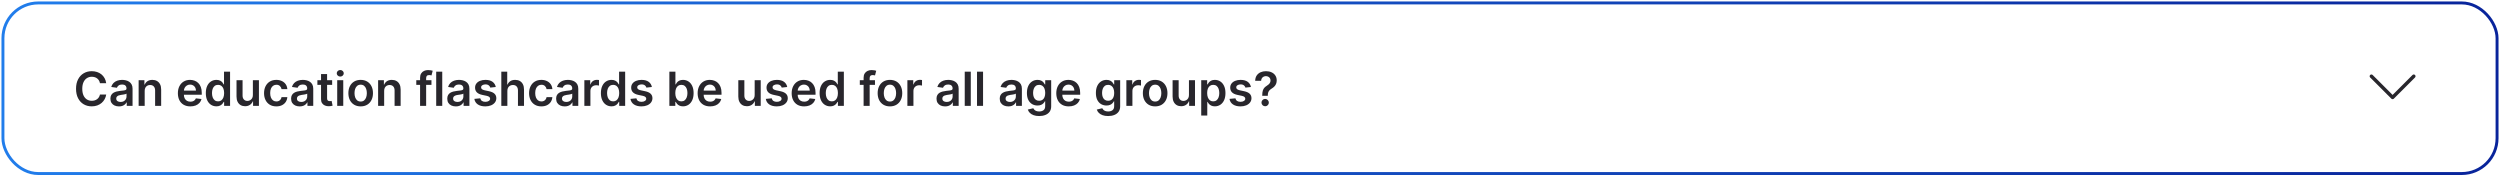<svg width="850" height="60" viewBox="0 0 850 60" fill="none" xmlns="http://www.w3.org/2000/svg">
<rect x="1" y="1" width="848" height="58" rx="12" stroke="url(#paint0_linear_1_206)"/>
<path d="M36.108 28.29H33.983C33.922 27.941 33.811 27.633 33.648 27.364C33.485 27.091 33.282 26.86 33.04 26.671C32.797 26.481 32.521 26.339 32.21 26.244C31.903 26.146 31.572 26.097 31.216 26.097C30.583 26.097 30.023 26.256 29.534 26.574C29.046 26.888 28.663 27.35 28.386 27.96C28.11 28.566 27.972 29.307 27.972 30.182C27.972 31.072 28.11 31.822 28.386 32.432C28.667 33.038 29.049 33.496 29.534 33.807C30.023 34.114 30.581 34.267 31.21 34.267C31.559 34.267 31.884 34.222 32.188 34.131C32.494 34.036 32.769 33.898 33.011 33.716C33.258 33.534 33.464 33.311 33.631 33.045C33.801 32.78 33.919 32.477 33.983 32.136L36.108 32.148C36.028 32.701 35.856 33.22 35.591 33.705C35.33 34.189 34.987 34.617 34.562 34.989C34.138 35.356 33.642 35.644 33.074 35.852C32.506 36.057 31.875 36.159 31.182 36.159C30.159 36.159 29.246 35.922 28.443 35.449C27.64 34.975 27.008 34.292 26.546 33.398C26.083 32.504 25.852 31.432 25.852 30.182C25.852 28.928 26.085 27.856 26.551 26.966C27.017 26.072 27.651 25.388 28.454 24.915C29.258 24.441 30.167 24.204 31.182 24.204C31.829 24.204 32.432 24.296 32.989 24.477C33.545 24.659 34.042 24.926 34.477 25.278C34.913 25.627 35.271 26.055 35.551 26.562C35.835 27.066 36.021 27.642 36.108 28.29ZM40.459 36.176C39.906 36.176 39.408 36.078 38.965 35.881C38.525 35.68 38.177 35.385 37.919 34.994C37.665 34.604 37.538 34.123 37.538 33.551C37.538 33.059 37.629 32.651 37.811 32.33C37.993 32.008 38.241 31.75 38.555 31.557C38.87 31.364 39.224 31.218 39.618 31.119C40.016 31.017 40.427 30.943 40.851 30.898C41.362 30.845 41.777 30.797 42.095 30.756C42.413 30.71 42.644 30.642 42.788 30.551C42.936 30.456 43.01 30.311 43.01 30.114V30.079C43.01 29.651 42.883 29.32 42.629 29.085C42.376 28.85 42.01 28.733 41.533 28.733C41.029 28.733 40.629 28.843 40.334 29.062C40.042 29.282 39.845 29.542 39.743 29.841L37.822 29.568C37.974 29.038 38.224 28.595 38.572 28.239C38.921 27.879 39.347 27.61 39.851 27.432C40.355 27.25 40.911 27.159 41.521 27.159C41.942 27.159 42.36 27.208 42.777 27.307C43.194 27.405 43.574 27.568 43.919 27.796C44.264 28.019 44.54 28.324 44.749 28.71C44.961 29.097 45.067 29.579 45.067 30.159V36H43.09V34.801H43.021C42.896 35.044 42.72 35.271 42.493 35.483C42.269 35.691 41.987 35.86 41.646 35.989C41.309 36.114 40.913 36.176 40.459 36.176ZM40.993 34.665C41.406 34.665 41.764 34.583 42.067 34.42C42.37 34.254 42.603 34.034 42.766 33.761C42.932 33.489 43.016 33.191 43.016 32.869V31.841C42.951 31.894 42.841 31.943 42.686 31.989C42.535 32.034 42.364 32.074 42.175 32.108C41.985 32.142 41.798 32.172 41.612 32.199C41.427 32.225 41.266 32.248 41.129 32.267C40.822 32.309 40.548 32.377 40.305 32.472C40.063 32.566 39.872 32.699 39.731 32.869C39.591 33.036 39.521 33.252 39.521 33.517C39.521 33.896 39.66 34.182 39.936 34.375C40.213 34.568 40.565 34.665 40.993 34.665ZM49.192 30.886V36H47.135V27.273H49.101V28.756H49.203C49.404 28.267 49.724 27.879 50.163 27.591C50.606 27.303 51.154 27.159 51.805 27.159C52.408 27.159 52.932 27.288 53.379 27.546C53.83 27.803 54.178 28.176 54.425 28.665C54.675 29.153 54.798 29.746 54.794 30.443V36H52.737V30.761C52.737 30.178 52.586 29.722 52.283 29.392C51.983 29.062 51.569 28.898 51.038 28.898C50.678 28.898 50.358 28.977 50.078 29.136C49.802 29.292 49.584 29.517 49.425 29.812C49.269 30.108 49.192 30.466 49.192 30.886ZM64.717 36.17C63.842 36.17 63.087 35.989 62.45 35.625C61.818 35.258 61.331 34.739 60.99 34.068C60.649 33.394 60.479 32.6 60.479 31.688C60.479 30.79 60.649 30.002 60.99 29.324C61.335 28.642 61.816 28.112 62.433 27.733C63.051 27.35 63.776 27.159 64.609 27.159C65.147 27.159 65.655 27.246 66.132 27.421C66.613 27.591 67.037 27.856 67.405 28.216C67.776 28.576 68.068 29.034 68.28 29.591C68.492 30.144 68.598 30.803 68.598 31.568V32.199H61.445V30.812H66.626C66.623 30.419 66.537 30.068 66.371 29.761C66.204 29.451 65.971 29.206 65.672 29.028C65.376 28.85 65.032 28.761 64.638 28.761C64.217 28.761 63.848 28.864 63.53 29.068C63.212 29.269 62.964 29.534 62.785 29.864C62.611 30.189 62.522 30.547 62.519 30.938V32.148C62.519 32.655 62.611 33.091 62.797 33.455C62.983 33.814 63.242 34.091 63.575 34.284C63.909 34.474 64.299 34.568 64.746 34.568C65.045 34.568 65.316 34.526 65.558 34.443C65.801 34.356 66.011 34.229 66.189 34.062C66.367 33.896 66.501 33.689 66.592 33.443L68.513 33.659C68.392 34.167 68.16 34.61 67.82 34.989C67.483 35.364 67.051 35.655 66.524 35.864C65.998 36.068 65.395 36.17 64.717 36.17ZM73.577 36.153C72.891 36.153 72.278 35.977 71.736 35.625C71.194 35.273 70.766 34.761 70.452 34.091C70.137 33.42 69.98 32.606 69.98 31.648C69.98 30.678 70.139 29.86 70.457 29.193C70.779 28.523 71.213 28.017 71.758 27.676C72.304 27.331 72.912 27.159 73.582 27.159C74.094 27.159 74.514 27.246 74.844 27.421C75.173 27.591 75.435 27.797 75.628 28.04C75.821 28.278 75.971 28.504 76.077 28.716H76.162V24.364H78.224V36H76.202V34.625H76.077C75.971 34.837 75.817 35.062 75.617 35.301C75.416 35.536 75.151 35.737 74.821 35.903C74.492 36.07 74.077 36.153 73.577 36.153ZM74.151 34.466C74.586 34.466 74.957 34.349 75.264 34.114C75.571 33.875 75.804 33.544 75.963 33.119C76.122 32.695 76.202 32.201 76.202 31.636C76.202 31.072 76.122 30.581 75.963 30.165C75.808 29.748 75.577 29.424 75.27 29.193C74.967 28.962 74.594 28.847 74.151 28.847C73.692 28.847 73.31 28.966 73.003 29.204C72.696 29.443 72.465 29.773 72.31 30.193C72.154 30.614 72.077 31.095 72.077 31.636C72.077 32.182 72.154 32.669 72.31 33.097C72.469 33.521 72.702 33.856 73.008 34.102C73.319 34.345 73.7 34.466 74.151 34.466ZM85.979 32.33V27.273H88.035V36H86.041V34.449H85.95C85.753 34.938 85.43 35.337 84.979 35.648C84.532 35.958 83.981 36.114 83.325 36.114C82.753 36.114 82.248 35.987 81.808 35.733C81.373 35.475 81.032 35.102 80.785 34.614C80.539 34.121 80.416 33.526 80.416 32.83V27.273H82.473V32.511C82.473 33.064 82.624 33.504 82.928 33.83C83.231 34.155 83.628 34.318 84.121 34.318C84.424 34.318 84.717 34.244 85.001 34.097C85.285 33.949 85.519 33.729 85.7 33.438C85.886 33.142 85.979 32.773 85.979 32.33ZM93.957 36.17C93.086 36.17 92.338 35.979 91.713 35.597C91.092 35.214 90.613 34.686 90.276 34.011C89.942 33.333 89.776 32.553 89.776 31.671C89.776 30.784 89.946 30.002 90.287 29.324C90.628 28.642 91.109 28.112 91.73 27.733C92.355 27.35 93.094 27.159 93.946 27.159C94.654 27.159 95.281 27.29 95.827 27.551C96.376 27.809 96.813 28.174 97.139 28.648C97.465 29.117 97.651 29.667 97.696 30.296H95.73C95.651 29.875 95.461 29.525 95.162 29.244C94.867 28.96 94.471 28.818 93.974 28.818C93.554 28.818 93.185 28.932 92.867 29.159C92.548 29.383 92.3 29.704 92.122 30.125C91.948 30.546 91.861 31.049 91.861 31.636C91.861 32.231 91.948 32.742 92.122 33.17C92.296 33.595 92.541 33.922 92.855 34.153C93.173 34.381 93.546 34.494 93.974 34.494C94.278 34.494 94.548 34.438 94.787 34.324C95.029 34.206 95.232 34.038 95.395 33.818C95.558 33.599 95.669 33.331 95.73 33.017H97.696C97.647 33.635 97.465 34.182 97.151 34.659C96.836 35.133 96.408 35.504 95.867 35.773C95.325 36.038 94.688 36.17 93.957 36.17ZM101.896 36.176C101.343 36.176 100.845 36.078 100.402 35.881C99.963 35.68 99.614 35.385 99.356 34.994C99.103 34.604 98.976 34.123 98.976 33.551C98.976 33.059 99.067 32.651 99.249 32.33C99.43 32.008 99.678 31.75 99.993 31.557C100.307 31.364 100.661 31.218 101.055 31.119C101.453 31.017 101.864 30.943 102.288 30.898C102.8 30.845 103.214 30.797 103.533 30.756C103.851 30.71 104.082 30.642 104.226 30.551C104.374 30.456 104.447 30.311 104.447 30.114V30.079C104.447 29.651 104.321 29.32 104.067 29.085C103.813 28.85 103.447 28.733 102.97 28.733C102.466 28.733 102.067 28.843 101.771 29.062C101.48 29.282 101.283 29.542 101.18 29.841L99.26 29.568C99.412 29.038 99.662 28.595 100.01 28.239C100.358 27.879 100.785 27.61 101.288 27.432C101.792 27.25 102.349 27.159 102.959 27.159C103.379 27.159 103.798 27.208 104.214 27.307C104.631 27.405 105.012 27.568 105.357 27.796C105.701 28.019 105.978 28.324 106.186 28.71C106.398 29.097 106.504 29.579 106.504 30.159V36H104.527V34.801H104.459C104.334 35.044 104.158 35.271 103.93 35.483C103.707 35.691 103.425 35.86 103.084 35.989C102.747 36.114 102.351 36.176 101.896 36.176ZM102.43 34.665C102.843 34.665 103.201 34.583 103.504 34.42C103.807 34.254 104.04 34.034 104.203 33.761C104.37 33.489 104.453 33.191 104.453 32.869V31.841C104.389 31.894 104.279 31.943 104.124 31.989C103.972 32.034 103.802 32.074 103.612 32.108C103.423 32.142 103.235 32.172 103.05 32.199C102.864 32.225 102.703 32.248 102.567 32.267C102.26 32.309 101.985 32.377 101.743 32.472C101.5 32.566 101.309 32.699 101.169 32.869C101.029 33.036 100.959 33.252 100.959 33.517C100.959 33.896 101.097 34.182 101.374 34.375C101.65 34.568 102.002 34.665 102.43 34.665ZM112.93 27.273V28.864H107.913V27.273H112.93ZM109.152 25.182H111.209V33.375C111.209 33.651 111.25 33.864 111.334 34.011C111.421 34.155 111.535 34.254 111.675 34.307C111.815 34.36 111.97 34.386 112.141 34.386C112.269 34.386 112.387 34.377 112.493 34.358C112.603 34.339 112.686 34.322 112.743 34.307L113.089 35.915C112.98 35.953 112.822 35.994 112.618 36.04C112.417 36.085 112.171 36.112 111.879 36.119C111.364 36.135 110.9 36.057 110.487 35.886C110.074 35.712 109.747 35.443 109.504 35.08C109.266 34.716 109.148 34.261 109.152 33.716V25.182ZM114.651 36V27.273H116.707V36H114.651ZM115.685 26.034C115.359 26.034 115.079 25.926 114.844 25.71C114.609 25.491 114.491 25.227 114.491 24.921C114.491 24.61 114.609 24.347 114.844 24.131C115.079 23.911 115.359 23.801 115.685 23.801C116.014 23.801 116.295 23.911 116.526 24.131C116.76 24.347 116.878 24.61 116.878 24.921C116.878 25.227 116.76 25.491 116.526 25.71C116.295 25.926 116.014 26.034 115.685 26.034ZM122.629 36.17C121.777 36.17 121.038 35.983 120.413 35.608C119.788 35.233 119.304 34.708 118.959 34.034C118.618 33.36 118.447 32.572 118.447 31.671C118.447 30.769 118.618 29.979 118.959 29.301C119.304 28.623 119.788 28.097 120.413 27.722C121.038 27.347 121.777 27.159 122.629 27.159C123.482 27.159 124.22 27.347 124.845 27.722C125.47 28.097 125.953 28.623 126.294 29.301C126.639 29.979 126.811 30.769 126.811 31.671C126.811 32.572 126.639 33.36 126.294 34.034C125.953 34.708 125.47 35.233 124.845 35.608C124.22 35.983 123.482 36.17 122.629 36.17ZM122.641 34.523C123.103 34.523 123.489 34.396 123.8 34.142C124.11 33.885 124.341 33.54 124.493 33.108C124.648 32.676 124.726 32.195 124.726 31.665C124.726 31.131 124.648 30.648 124.493 30.216C124.341 29.78 124.11 29.434 123.8 29.176C123.489 28.919 123.103 28.79 122.641 28.79C122.167 28.79 121.773 28.919 121.459 29.176C121.148 29.434 120.915 29.78 120.76 30.216C120.608 30.648 120.533 31.131 120.533 31.665C120.533 32.195 120.608 32.676 120.76 33.108C120.915 33.54 121.148 33.885 121.459 34.142C121.773 34.396 122.167 34.523 122.641 34.523ZM130.614 30.886V36H128.557V27.273H130.523V28.756H130.625C130.826 28.267 131.146 27.879 131.585 27.591C132.028 27.303 132.576 27.159 133.227 27.159C133.83 27.159 134.354 27.288 134.801 27.546C135.252 27.803 135.6 28.176 135.847 28.665C136.097 29.153 136.22 29.746 136.216 30.443V36H134.159V30.761C134.159 30.178 134.008 29.722 133.705 29.392C133.405 29.062 132.991 28.898 132.46 28.898C132.1 28.898 131.78 28.977 131.5 29.136C131.223 29.292 131.006 29.517 130.847 29.812C130.691 30.108 130.614 30.466 130.614 30.886ZM146.696 27.273V28.864H141.537V27.273H146.696ZM142.827 36V26.449C142.827 25.862 142.948 25.373 143.19 24.983C143.437 24.593 143.766 24.301 144.179 24.108C144.592 23.915 145.05 23.818 145.554 23.818C145.91 23.818 146.226 23.847 146.503 23.903C146.779 23.96 146.984 24.011 147.116 24.057L146.707 25.648C146.62 25.621 146.51 25.595 146.378 25.568C146.245 25.538 146.098 25.523 145.935 25.523C145.552 25.523 145.281 25.616 145.122 25.801C144.967 25.983 144.889 26.244 144.889 26.585V36H142.827ZM150.364 24.364V36H148.307V24.364H150.364ZM154.99 36.176C154.437 36.176 153.939 36.078 153.496 35.881C153.056 35.68 152.708 35.385 152.45 34.994C152.196 34.604 152.07 34.123 152.07 33.551C152.07 33.059 152.161 32.651 152.342 32.33C152.524 32.008 152.772 31.75 153.087 31.557C153.401 31.364 153.755 31.218 154.149 31.119C154.547 31.017 154.958 30.943 155.382 30.898C155.893 30.845 156.308 30.797 156.626 30.756C156.945 30.71 157.176 30.642 157.32 30.551C157.467 30.456 157.541 30.311 157.541 30.114V30.079C157.541 29.651 157.414 29.32 157.161 29.085C156.907 28.85 156.541 28.733 156.064 28.733C155.56 28.733 155.161 28.843 154.865 29.062C154.573 29.282 154.376 29.542 154.274 29.841L152.354 29.568C152.505 29.038 152.755 28.595 153.104 28.239C153.452 27.879 153.878 27.61 154.382 27.432C154.886 27.25 155.443 27.159 156.053 27.159C156.473 27.159 156.892 27.208 157.308 27.307C157.725 27.405 158.106 27.568 158.45 27.796C158.795 28.019 159.071 28.324 159.28 28.71C159.492 29.097 159.598 29.579 159.598 30.159V36H157.621V34.801H157.553C157.428 35.044 157.251 35.271 157.024 35.483C156.801 35.691 156.518 35.86 156.178 35.989C155.84 36.114 155.445 36.176 154.99 36.176ZM155.524 34.665C155.937 34.665 156.295 34.583 156.598 34.42C156.901 34.254 157.134 34.034 157.297 33.761C157.464 33.489 157.547 33.191 157.547 32.869V31.841C157.482 31.894 157.373 31.943 157.217 31.989C157.066 32.034 156.895 32.074 156.706 32.108C156.517 32.142 156.329 32.172 156.143 32.199C155.958 32.225 155.797 32.248 155.661 32.267C155.354 32.309 155.079 32.377 154.837 32.472C154.594 32.566 154.403 32.699 154.263 32.869C154.123 33.036 154.053 33.252 154.053 33.517C154.053 33.896 154.191 34.182 154.467 34.375C154.744 34.568 155.096 34.665 155.524 34.665ZM168.564 29.579L166.689 29.784C166.636 29.595 166.543 29.417 166.411 29.25C166.282 29.083 166.107 28.949 165.888 28.847C165.668 28.744 165.399 28.693 165.081 28.693C164.653 28.693 164.293 28.786 164.001 28.972C163.714 29.157 163.571 29.398 163.575 29.693C163.571 29.947 163.664 30.153 163.854 30.312C164.047 30.472 164.365 30.602 164.808 30.704L166.297 31.023C167.123 31.201 167.736 31.483 168.138 31.869C168.543 32.256 168.748 32.761 168.751 33.386C168.748 33.936 168.587 34.42 168.268 34.841C167.954 35.258 167.517 35.583 166.956 35.818C166.395 36.053 165.751 36.17 165.024 36.17C163.956 36.17 163.096 35.947 162.445 35.5C161.793 35.049 161.405 34.422 161.28 33.619L163.286 33.426C163.376 33.82 163.57 34.117 163.865 34.318C164.161 34.519 164.545 34.619 165.018 34.619C165.507 34.619 165.899 34.519 166.195 34.318C166.494 34.117 166.643 33.869 166.643 33.574C166.643 33.324 166.547 33.117 166.354 32.955C166.164 32.792 165.869 32.667 165.467 32.58L163.979 32.267C163.142 32.093 162.522 31.799 162.121 31.386C161.719 30.97 161.52 30.443 161.524 29.807C161.52 29.269 161.666 28.803 161.962 28.409C162.261 28.011 162.676 27.704 163.206 27.489C163.74 27.269 164.356 27.159 165.053 27.159C166.075 27.159 166.88 27.377 167.467 27.812C168.058 28.248 168.424 28.837 168.564 29.579ZM172.504 30.886V36H170.447V24.364H172.459V28.756H172.561C172.766 28.263 173.082 27.875 173.51 27.591C173.942 27.303 174.491 27.159 175.158 27.159C175.764 27.159 176.292 27.286 176.743 27.54C177.194 27.794 177.542 28.165 177.788 28.653C178.038 29.142 178.163 29.739 178.163 30.443V36H176.107V30.761C176.107 30.174 175.955 29.718 175.652 29.392C175.353 29.062 174.932 28.898 174.391 28.898C174.027 28.898 173.701 28.977 173.413 29.136C173.129 29.292 172.906 29.517 172.743 29.812C172.584 30.108 172.504 30.466 172.504 30.886ZM184.067 36.17C183.196 36.17 182.447 35.979 181.822 35.597C181.201 35.214 180.722 34.686 180.385 34.011C180.052 33.333 179.885 32.553 179.885 31.671C179.885 30.784 180.055 30.002 180.396 29.324C180.737 28.642 181.218 28.112 181.839 27.733C182.464 27.35 183.203 27.159 184.055 27.159C184.764 27.159 185.391 27.29 185.936 27.551C186.485 27.809 186.923 28.174 187.249 28.648C187.574 29.117 187.76 29.667 187.805 30.296H185.839C185.76 29.875 185.571 29.525 185.271 29.244C184.976 28.96 184.58 28.818 184.084 28.818C183.663 28.818 183.294 28.932 182.976 29.159C182.658 29.383 182.41 29.704 182.232 30.125C182.057 30.546 181.97 31.049 181.97 31.636C181.97 32.231 182.057 32.742 182.232 33.17C182.406 33.595 182.65 33.922 182.964 34.153C183.283 34.381 183.656 34.494 184.084 34.494C184.387 34.494 184.658 34.438 184.896 34.324C185.139 34.206 185.341 34.038 185.504 33.818C185.667 33.599 185.779 33.331 185.839 33.017H187.805C187.756 33.635 187.574 34.182 187.26 34.659C186.946 35.133 186.518 35.504 185.976 35.773C185.434 36.038 184.798 36.17 184.067 36.17ZM192.006 36.176C191.453 36.176 190.955 36.078 190.511 35.881C190.072 35.68 189.723 35.385 189.466 34.994C189.212 34.604 189.085 34.123 189.085 33.551C189.085 33.059 189.176 32.651 189.358 32.33C189.54 32.008 189.788 31.75 190.102 31.557C190.417 31.364 190.771 31.218 191.165 31.119C191.563 31.017 191.973 30.943 192.398 30.898C192.909 30.845 193.324 30.797 193.642 30.756C193.96 30.71 194.191 30.642 194.335 30.551C194.483 30.456 194.557 30.311 194.557 30.114V30.079C194.557 29.651 194.43 29.32 194.176 29.085C193.922 28.85 193.557 28.733 193.08 28.733C192.576 28.733 192.176 28.843 191.881 29.062C191.589 29.282 191.392 29.542 191.29 29.841L189.369 29.568C189.521 29.038 189.771 28.595 190.119 28.239C190.468 27.879 190.894 27.61 191.398 27.432C191.902 27.25 192.458 27.159 193.068 27.159C193.489 27.159 193.907 27.208 194.324 27.307C194.741 27.405 195.121 27.568 195.466 27.796C195.811 28.019 196.087 28.324 196.295 28.71C196.508 29.097 196.614 29.579 196.614 30.159V36H194.636V34.801H194.568C194.443 35.044 194.267 35.271 194.04 35.483C193.816 35.691 193.534 35.86 193.193 35.989C192.856 36.114 192.46 36.176 192.006 36.176ZM192.54 34.665C192.953 34.665 193.311 34.583 193.614 34.42C193.917 34.254 194.15 34.034 194.312 33.761C194.479 33.489 194.562 33.191 194.562 32.869V31.841C194.498 31.894 194.388 31.943 194.233 31.989C194.081 32.034 193.911 32.074 193.722 32.108C193.532 32.142 193.345 32.172 193.159 32.199C192.973 32.225 192.813 32.248 192.676 32.267C192.369 32.309 192.095 32.377 191.852 32.472C191.61 32.566 191.419 32.699 191.278 32.869C191.138 33.036 191.068 33.252 191.068 33.517C191.068 33.896 191.206 34.182 191.483 34.375C191.759 34.568 192.112 34.665 192.54 34.665ZM198.682 36V27.273H200.676V28.727H200.767C200.926 28.224 201.199 27.835 201.585 27.562C201.975 27.286 202.42 27.148 202.92 27.148C203.034 27.148 203.161 27.153 203.301 27.165C203.445 27.172 203.564 27.186 203.659 27.204V29.097C203.572 29.066 203.434 29.04 203.244 29.017C203.059 28.991 202.879 28.977 202.705 28.977C202.33 28.977 201.992 29.059 201.693 29.222C201.398 29.381 201.165 29.602 200.994 29.886C200.824 30.171 200.739 30.498 200.739 30.869V36H198.682ZM207.905 36.153C207.219 36.153 206.606 35.977 206.064 35.625C205.522 35.273 205.094 34.761 204.78 34.091C204.465 33.42 204.308 32.606 204.308 31.648C204.308 30.678 204.467 29.86 204.786 29.193C205.107 28.523 205.541 28.017 206.087 27.676C206.632 27.331 207.24 27.159 207.911 27.159C208.422 27.159 208.842 27.246 209.172 27.421C209.501 27.591 209.763 27.797 209.956 28.04C210.149 28.278 210.299 28.504 210.405 28.716H210.49V24.364H212.553V36H210.53V34.625H210.405C210.299 34.837 210.145 35.062 209.945 35.301C209.744 35.536 209.479 35.737 209.149 35.903C208.82 36.07 208.405 36.153 207.905 36.153ZM208.479 34.466C208.914 34.466 209.286 34.349 209.592 34.114C209.899 33.875 210.132 33.544 210.291 33.119C210.45 32.695 210.53 32.201 210.53 31.636C210.53 31.072 210.45 30.581 210.291 30.165C210.136 29.748 209.905 29.424 209.598 29.193C209.295 28.962 208.922 28.847 208.479 28.847C208.02 28.847 207.638 28.966 207.331 29.204C207.024 29.443 206.793 29.773 206.638 30.193C206.482 30.614 206.405 31.095 206.405 31.636C206.405 32.182 206.482 32.669 206.638 33.097C206.797 33.521 207.03 33.856 207.337 34.102C207.647 34.345 208.028 34.466 208.479 34.466ZM221.642 29.579L219.767 29.784C219.714 29.595 219.621 29.417 219.489 29.25C219.36 29.083 219.186 28.949 218.966 28.847C218.746 28.744 218.477 28.693 218.159 28.693C217.731 28.693 217.371 28.786 217.08 28.972C216.792 29.157 216.65 29.398 216.653 29.693C216.65 29.947 216.742 30.153 216.932 30.312C217.125 30.472 217.443 30.602 217.886 30.704L219.375 31.023C220.201 31.201 220.814 31.483 221.216 31.869C221.621 32.256 221.826 32.761 221.83 33.386C221.826 33.936 221.665 34.42 221.347 34.841C221.032 35.258 220.595 35.583 220.034 35.818C219.473 36.053 218.83 36.17 218.102 36.17C217.034 36.17 216.174 35.947 215.523 35.5C214.871 35.049 214.483 34.422 214.358 33.619L216.364 33.426C216.455 33.82 216.648 34.117 216.943 34.318C217.239 34.519 217.623 34.619 218.097 34.619C218.585 34.619 218.977 34.519 219.273 34.318C219.572 34.117 219.722 33.869 219.722 33.574C219.722 33.324 219.625 33.117 219.432 32.955C219.242 32.792 218.947 32.667 218.545 32.58L217.057 32.267C216.22 32.093 215.6 31.799 215.199 31.386C214.797 30.97 214.598 30.443 214.602 29.807C214.598 29.269 214.744 28.803 215.04 28.409C215.339 28.011 215.754 27.704 216.284 27.489C216.818 27.269 217.434 27.159 218.131 27.159C219.153 27.159 219.958 27.377 220.545 27.812C221.136 28.248 221.502 28.837 221.642 29.579ZM227.585 36V24.364H229.642V28.716H229.727C229.833 28.504 229.983 28.278 230.176 28.04C230.369 27.797 230.631 27.591 230.96 27.421C231.29 27.246 231.71 27.159 232.222 27.159C232.896 27.159 233.504 27.331 234.045 27.676C234.591 28.017 235.023 28.523 235.341 29.193C235.663 29.86 235.824 30.678 235.824 31.648C235.824 32.606 235.667 33.42 235.352 34.091C235.038 34.761 234.61 35.273 234.068 35.625C233.527 35.977 232.913 36.153 232.227 36.153C231.727 36.153 231.313 36.07 230.983 35.903C230.653 35.737 230.388 35.536 230.188 35.301C229.991 35.062 229.837 34.837 229.727 34.625H229.608V36H227.585ZM229.602 31.636C229.602 32.201 229.682 32.695 229.841 33.119C230.004 33.544 230.237 33.875 230.54 34.114C230.847 34.349 231.218 34.466 231.653 34.466C232.108 34.466 232.489 34.345 232.795 34.102C233.102 33.856 233.333 33.521 233.489 33.097C233.648 32.669 233.727 32.182 233.727 31.636C233.727 31.095 233.65 30.614 233.494 30.193C233.339 29.773 233.108 29.443 232.801 29.204C232.494 28.966 232.112 28.847 231.653 28.847C231.214 28.847 230.841 28.962 230.534 29.193C230.227 29.424 229.994 29.748 229.835 30.165C229.68 30.581 229.602 31.072 229.602 31.636ZM241.436 36.17C240.561 36.17 239.805 35.989 239.169 35.625C238.536 35.258 238.05 34.739 237.709 34.068C237.368 33.394 237.197 32.6 237.197 31.688C237.197 30.79 237.368 30.002 237.709 29.324C238.054 28.642 238.535 28.112 239.152 27.733C239.769 27.35 240.495 27.159 241.328 27.159C241.866 27.159 242.374 27.246 242.851 27.421C243.332 27.591 243.756 27.856 244.124 28.216C244.495 28.576 244.786 29.034 244.999 29.591C245.211 30.144 245.317 30.803 245.317 31.568V32.199H238.163V30.812H243.345C243.341 30.419 243.256 30.068 243.089 29.761C242.923 29.451 242.69 29.206 242.391 29.028C242.095 28.85 241.75 28.761 241.357 28.761C240.936 28.761 240.567 28.864 240.249 29.068C239.93 29.269 239.682 29.534 239.504 29.864C239.33 30.189 239.241 30.547 239.237 30.938V32.148C239.237 32.655 239.33 33.091 239.516 33.455C239.701 33.814 239.961 34.091 240.294 34.284C240.627 34.474 241.018 34.568 241.464 34.568C241.764 34.568 242.035 34.526 242.277 34.443C242.519 34.356 242.73 34.229 242.908 34.062C243.086 33.896 243.22 33.689 243.311 33.443L245.232 33.659C245.11 34.167 244.879 34.61 244.538 34.989C244.201 35.364 243.769 35.655 243.243 35.864C242.716 36.068 242.114 36.17 241.436 36.17ZM256.588 32.33V27.273H258.645V36H256.651V34.449H256.56C256.363 34.938 256.039 35.337 255.588 35.648C255.141 35.958 254.59 36.114 253.935 36.114C253.363 36.114 252.857 35.987 252.418 35.733C251.982 35.475 251.641 35.102 251.395 34.614C251.149 34.121 251.026 33.526 251.026 32.83V27.273H253.082V32.511C253.082 33.064 253.234 33.504 253.537 33.83C253.84 34.155 254.238 34.318 254.73 34.318C255.033 34.318 255.327 34.244 255.611 34.097C255.895 33.949 256.128 33.729 256.31 33.438C256.495 33.142 256.588 32.773 256.588 32.33ZM267.658 29.579L265.783 29.784C265.73 29.595 265.637 29.417 265.504 29.25C265.375 29.083 265.201 28.949 264.982 28.847C264.762 28.744 264.493 28.693 264.175 28.693C263.747 28.693 263.387 28.786 263.095 28.972C262.807 29.157 262.665 29.398 262.669 29.693C262.665 29.947 262.758 30.153 262.947 30.312C263.141 30.472 263.459 30.602 263.902 30.704L265.391 31.023C266.216 31.201 266.83 31.483 267.232 31.869C267.637 32.256 267.841 32.761 267.845 33.386C267.841 33.936 267.68 34.42 267.362 34.841C267.048 35.258 266.61 35.583 266.05 35.818C265.489 36.053 264.845 36.17 264.118 36.17C263.05 36.17 262.19 35.947 261.538 35.5C260.887 35.049 260.499 34.422 260.374 33.619L262.379 33.426C262.47 33.82 262.663 34.117 262.959 34.318C263.254 34.519 263.639 34.619 264.112 34.619C264.601 34.619 264.993 34.519 265.288 34.318C265.588 34.117 265.737 33.869 265.737 33.574C265.737 33.324 265.641 33.117 265.447 32.955C265.258 32.792 264.963 32.667 264.561 32.58L263.072 32.267C262.235 32.093 261.616 31.799 261.214 31.386C260.813 30.97 260.614 30.443 260.618 29.807C260.614 29.269 260.76 28.803 261.055 28.409C261.355 28.011 261.769 27.704 262.3 27.489C262.834 27.269 263.449 27.159 264.146 27.159C265.169 27.159 265.974 27.377 266.561 27.812C267.152 28.248 267.518 28.837 267.658 29.579ZM273.405 36.17C272.53 36.17 271.774 35.989 271.138 35.625C270.505 35.258 270.018 34.739 269.678 34.068C269.337 33.394 269.166 32.6 269.166 31.688C269.166 30.79 269.337 30.002 269.678 29.324C270.022 28.642 270.503 28.112 271.121 27.733C271.738 27.35 272.464 27.159 273.297 27.159C273.835 27.159 274.342 27.246 274.82 27.421C275.301 27.591 275.725 27.856 276.092 28.216C276.464 28.576 276.755 29.034 276.967 29.591C277.179 30.144 277.286 30.803 277.286 31.568V32.199H270.132V30.812H275.314C275.31 30.419 275.225 30.068 275.058 29.761C274.892 29.451 274.659 29.206 274.359 29.028C274.064 28.85 273.719 28.761 273.325 28.761C272.905 28.761 272.536 28.864 272.217 29.068C271.899 29.269 271.651 29.534 271.473 29.864C271.299 30.189 271.21 30.547 271.206 30.938V32.148C271.206 32.655 271.299 33.091 271.484 33.455C271.67 33.814 271.929 34.091 272.263 34.284C272.596 34.474 272.986 34.568 273.433 34.568C273.732 34.568 274.003 34.526 274.246 34.443C274.488 34.356 274.698 34.229 274.876 34.062C275.054 33.896 275.189 33.689 275.28 33.443L277.2 33.659C277.079 34.167 276.848 34.61 276.507 34.989C276.17 35.364 275.738 35.655 275.212 35.864C274.685 36.068 274.083 36.17 273.405 36.17ZM282.264 36.153C281.579 36.153 280.965 35.977 280.423 35.625C279.882 35.273 279.454 34.761 279.139 34.091C278.825 33.42 278.668 32.606 278.668 31.648C278.668 30.678 278.827 29.86 279.145 29.193C279.467 28.523 279.901 28.017 280.446 27.676C280.991 27.331 281.599 27.159 282.27 27.159C282.781 27.159 283.202 27.246 283.531 27.421C283.861 27.591 284.122 27.797 284.315 28.04C284.509 28.278 284.658 28.504 284.764 28.716H284.849V24.364H286.912V36H284.889V34.625H284.764C284.658 34.837 284.505 35.062 284.304 35.301C284.103 35.536 283.838 35.737 283.509 35.903C283.179 36.07 282.764 36.153 282.264 36.153ZM282.838 34.466C283.274 34.466 283.645 34.349 283.952 34.114C284.259 33.875 284.491 33.544 284.651 33.119C284.81 32.695 284.889 32.201 284.889 31.636C284.889 31.072 284.81 30.581 284.651 30.165C284.495 29.748 284.264 29.424 283.957 29.193C283.654 28.962 283.281 28.847 282.838 28.847C282.38 28.847 281.997 28.966 281.69 29.204C281.384 29.443 281.152 29.773 280.997 30.193C280.842 30.614 280.764 31.095 280.764 31.636C280.764 32.182 280.842 32.669 280.997 33.097C281.156 33.521 281.389 33.856 281.696 34.102C282.007 34.345 282.387 34.466 282.838 34.466ZM297.493 27.273V28.864H292.334V27.273H297.493ZM293.624 36V26.449C293.624 25.862 293.745 25.373 293.987 24.983C294.233 24.593 294.563 24.301 294.976 24.108C295.389 23.915 295.847 23.818 296.351 23.818C296.707 23.818 297.023 23.847 297.3 23.903C297.576 23.96 297.781 24.011 297.913 24.057L297.504 25.648C297.417 25.621 297.307 25.595 297.175 25.568C297.042 25.538 296.894 25.523 296.732 25.523C296.349 25.523 296.078 25.616 295.919 25.801C295.764 25.983 295.686 26.244 295.686 26.585V36H293.624ZM302.582 36.17C301.73 36.17 300.991 35.983 300.366 35.608C299.741 35.233 299.257 34.708 298.912 34.034C298.571 33.36 298.401 32.572 298.401 31.671C298.401 30.769 298.571 29.979 298.912 29.301C299.257 28.623 299.741 28.097 300.366 27.722C300.991 27.347 301.73 27.159 302.582 27.159C303.435 27.159 304.173 27.347 304.798 27.722C305.423 28.097 305.906 28.623 306.247 29.301C306.592 29.979 306.764 30.769 306.764 31.671C306.764 32.572 306.592 33.36 306.247 34.034C305.906 34.708 305.423 35.233 304.798 35.608C304.173 35.983 303.435 36.17 302.582 36.17ZM302.594 34.523C303.056 34.523 303.442 34.396 303.753 34.142C304.063 33.885 304.295 33.54 304.446 33.108C304.601 32.676 304.679 32.195 304.679 31.665C304.679 31.131 304.601 30.648 304.446 30.216C304.295 29.78 304.063 29.434 303.753 29.176C303.442 28.919 303.056 28.79 302.594 28.79C302.12 28.79 301.726 28.919 301.412 29.176C301.101 29.434 300.868 29.78 300.713 30.216C300.562 30.648 300.486 31.131 300.486 31.665C300.486 32.195 300.562 32.676 300.713 33.108C300.868 33.54 301.101 33.885 301.412 34.142C301.726 34.396 302.12 34.523 302.594 34.523ZM308.51 36V27.273H310.504V28.727H310.595C310.754 28.224 311.027 27.835 311.413 27.562C311.804 27.286 312.249 27.148 312.749 27.148C312.862 27.148 312.989 27.153 313.129 27.165C313.273 27.172 313.393 27.186 313.487 27.204V29.097C313.4 29.066 313.262 29.04 313.072 29.017C312.887 28.991 312.707 28.977 312.533 28.977C312.158 28.977 311.821 29.059 311.521 29.222C311.226 29.381 310.993 29.602 310.822 29.886C310.652 30.171 310.567 30.498 310.567 30.869V36H308.51ZM321.334 36.176C320.781 36.176 320.283 36.078 319.839 35.881C319.4 35.68 319.052 35.385 318.794 34.994C318.54 34.604 318.413 34.123 318.413 33.551C318.413 33.059 318.504 32.651 318.686 32.33C318.868 32.008 319.116 31.75 319.43 31.557C319.745 31.364 320.099 31.218 320.493 31.119C320.891 31.017 321.302 30.943 321.726 30.898C322.237 30.845 322.652 30.797 322.97 30.756C323.288 30.71 323.519 30.642 323.663 30.551C323.811 30.456 323.885 30.311 323.885 30.114V30.079C323.885 29.651 323.758 29.32 323.504 29.085C323.25 28.85 322.885 28.733 322.408 28.733C321.904 28.733 321.504 28.843 321.209 29.062C320.917 29.282 320.72 29.542 320.618 29.841L318.697 29.568C318.849 29.038 319.099 28.595 319.447 28.239C319.796 27.879 320.222 27.61 320.726 27.432C321.23 27.25 321.786 27.159 322.396 27.159C322.817 27.159 323.235 27.208 323.652 27.307C324.069 27.405 324.449 27.568 324.794 27.796C325.139 28.019 325.415 28.324 325.624 28.71C325.836 29.097 325.942 29.579 325.942 30.159V36H323.964V34.801H323.896C323.771 35.044 323.595 35.271 323.368 35.483C323.144 35.691 322.862 35.86 322.521 35.989C322.184 36.114 321.788 36.176 321.334 36.176ZM321.868 34.665C322.281 34.665 322.639 34.583 322.942 34.42C323.245 34.254 323.478 34.034 323.641 33.761C323.807 33.489 323.891 33.191 323.891 32.869V31.841C323.826 31.894 323.716 31.943 323.561 31.989C323.41 32.034 323.239 32.074 323.05 32.108C322.86 32.142 322.673 32.172 322.487 32.199C322.302 32.225 322.141 32.248 322.004 32.267C321.697 32.309 321.423 32.377 321.18 32.472C320.938 32.566 320.747 32.699 320.607 32.869C320.466 33.036 320.396 33.252 320.396 33.517C320.396 33.896 320.535 34.182 320.811 34.375C321.088 34.568 321.44 34.665 321.868 34.665ZM330.067 24.364V36H328.01V24.364H330.067ZM334.239 24.364V36H332.182V24.364H334.239ZM342.834 36.176C342.281 36.176 341.783 36.078 341.339 35.881C340.9 35.68 340.552 35.385 340.294 34.994C340.04 34.604 339.913 34.123 339.913 33.551C339.913 33.059 340.004 32.651 340.186 32.33C340.368 32.008 340.616 31.75 340.93 31.557C341.245 31.364 341.599 31.218 341.993 31.119C342.391 31.017 342.802 30.943 343.226 30.898C343.737 30.845 344.152 30.797 344.47 30.756C344.788 30.71 345.019 30.642 345.163 30.551C345.311 30.456 345.385 30.311 345.385 30.114V30.079C345.385 29.651 345.258 29.32 345.004 29.085C344.75 28.85 344.385 28.733 343.908 28.733C343.404 28.733 343.004 28.843 342.709 29.062C342.417 29.282 342.22 29.542 342.118 29.841L340.197 29.568C340.349 29.038 340.599 28.595 340.947 28.239C341.296 27.879 341.722 27.61 342.226 27.432C342.73 27.25 343.286 27.159 343.896 27.159C344.317 27.159 344.735 27.208 345.152 27.307C345.569 27.405 345.949 27.568 346.294 27.796C346.639 28.019 346.915 28.324 347.124 28.71C347.336 29.097 347.442 29.579 347.442 30.159V36H345.464V34.801H345.396C345.271 35.044 345.095 35.271 344.868 35.483C344.644 35.691 344.362 35.86 344.021 35.989C343.684 36.114 343.288 36.176 342.834 36.176ZM343.368 34.665C343.781 34.665 344.139 34.583 344.442 34.42C344.745 34.254 344.978 34.034 345.141 33.761C345.307 33.489 345.391 33.191 345.391 32.869V31.841C345.326 31.894 345.216 31.943 345.061 31.989C344.91 32.034 344.739 32.074 344.55 32.108C344.36 32.142 344.173 32.172 343.987 32.199C343.802 32.225 343.641 32.248 343.504 32.267C343.197 32.309 342.923 32.377 342.68 32.472C342.438 32.566 342.247 32.699 342.107 32.869C341.966 33.036 341.896 33.252 341.896 33.517C341.896 33.896 342.035 34.182 342.311 34.375C342.588 34.568 342.94 34.665 343.368 34.665ZM353.305 39.455C352.567 39.455 351.932 39.354 351.402 39.153C350.872 38.956 350.446 38.691 350.124 38.358C349.802 38.025 349.578 37.655 349.453 37.25L351.305 36.801C351.389 36.972 351.51 37.14 351.669 37.307C351.828 37.477 352.042 37.617 352.311 37.727C352.584 37.841 352.927 37.898 353.339 37.898C353.923 37.898 354.406 37.756 354.788 37.472C355.171 37.191 355.362 36.729 355.362 36.085V34.432H355.26C355.154 34.644 354.999 34.862 354.794 35.085C354.593 35.309 354.326 35.496 353.993 35.648C353.663 35.799 353.249 35.875 352.749 35.875C352.078 35.875 351.47 35.718 350.925 35.403C350.383 35.085 349.951 34.612 349.629 33.983C349.311 33.35 349.152 32.559 349.152 31.608C349.152 30.65 349.311 29.841 349.629 29.182C349.951 28.519 350.385 28.017 350.93 27.676C351.476 27.331 352.084 27.159 352.754 27.159C353.266 27.159 353.686 27.246 354.016 27.421C354.349 27.591 354.614 27.797 354.811 28.04C355.008 28.278 355.158 28.504 355.26 28.716H355.374V27.273H357.402V36.142C357.402 36.888 357.224 37.506 356.868 37.994C356.512 38.483 356.025 38.849 355.408 39.091C354.79 39.333 354.089 39.455 353.305 39.455ZM353.322 34.261C353.758 34.261 354.129 34.155 354.436 33.943C354.743 33.731 354.976 33.426 355.135 33.028C355.294 32.631 355.374 32.153 355.374 31.597C355.374 31.047 355.294 30.566 355.135 30.153C354.98 29.741 354.749 29.421 354.442 29.193C354.139 28.962 353.766 28.847 353.322 28.847C352.864 28.847 352.482 28.966 352.175 29.204C351.868 29.443 351.637 29.771 351.482 30.188C351.326 30.6 351.249 31.07 351.249 31.597C351.249 32.131 351.326 32.599 351.482 33C351.641 33.398 351.874 33.708 352.18 33.932C352.491 34.151 352.872 34.261 353.322 34.261ZM363.374 36.17C362.499 36.17 361.743 35.989 361.107 35.625C360.474 35.258 359.987 34.739 359.646 34.068C359.305 33.394 359.135 32.6 359.135 31.688C359.135 30.79 359.305 30.002 359.646 29.324C359.991 28.642 360.472 28.112 361.089 27.733C361.707 27.35 362.432 27.159 363.266 27.159C363.804 27.159 364.311 27.246 364.788 27.421C365.269 27.591 365.694 27.856 366.061 28.216C366.432 28.576 366.724 29.034 366.936 29.591C367.148 30.144 367.254 30.803 367.254 31.568V32.199H360.101V30.812H365.283C365.279 30.419 365.194 30.068 365.027 29.761C364.86 29.451 364.627 29.206 364.328 29.028C364.033 28.85 363.688 28.761 363.294 28.761C362.874 28.761 362.504 28.864 362.186 29.068C361.868 29.269 361.62 29.534 361.442 29.864C361.268 30.189 361.179 30.547 361.175 30.938V32.148C361.175 32.655 361.268 33.091 361.453 33.455C361.639 33.814 361.898 34.091 362.232 34.284C362.565 34.474 362.955 34.568 363.402 34.568C363.701 34.568 363.972 34.526 364.214 34.443C364.457 34.356 364.667 34.229 364.845 34.062C365.023 33.896 365.158 33.689 365.249 33.443L367.169 33.659C367.048 34.167 366.817 34.61 366.476 34.989C366.139 35.364 365.707 35.655 365.18 35.864C364.654 36.068 364.052 36.17 363.374 36.17ZM376.759 39.455C376.02 39.455 375.385 39.354 374.855 39.153C374.325 38.956 373.899 38.691 373.577 38.358C373.255 38.025 373.031 37.655 372.906 37.25L374.759 36.801C374.842 36.972 374.963 37.14 375.122 37.307C375.281 37.477 375.495 37.617 375.764 37.727C376.037 37.841 376.38 37.898 376.793 37.898C377.376 37.898 377.859 37.756 378.241 37.472C378.624 37.191 378.815 36.729 378.815 36.085V34.432H378.713C378.607 34.644 378.452 34.862 378.247 35.085C378.046 35.309 377.779 35.496 377.446 35.648C377.116 35.799 376.702 35.875 376.202 35.875C375.531 35.875 374.923 35.718 374.378 35.403C373.836 35.085 373.404 34.612 373.082 33.983C372.764 33.35 372.605 32.559 372.605 31.608C372.605 30.65 372.764 29.841 373.082 29.182C373.404 28.519 373.838 28.017 374.384 27.676C374.929 27.331 375.537 27.159 376.207 27.159C376.719 27.159 377.139 27.246 377.469 27.421C377.802 27.591 378.067 27.797 378.264 28.04C378.461 28.278 378.611 28.504 378.713 28.716H378.827V27.273H380.855V36.142C380.855 36.888 380.677 37.506 380.321 37.994C379.965 38.483 379.478 38.849 378.861 39.091C378.243 39.333 377.543 39.455 376.759 39.455ZM376.776 34.261C377.211 34.261 377.582 34.155 377.889 33.943C378.196 33.731 378.429 33.426 378.588 33.028C378.747 32.631 378.827 32.153 378.827 31.597C378.827 31.047 378.747 30.566 378.588 30.153C378.433 29.741 378.202 29.421 377.895 29.193C377.592 28.962 377.219 28.847 376.776 28.847C376.317 28.847 375.935 28.966 375.628 29.204C375.321 29.443 375.09 29.771 374.935 30.188C374.779 30.6 374.702 31.07 374.702 31.597C374.702 32.131 374.779 32.599 374.935 33C375.094 33.398 375.327 33.708 375.634 33.932C375.944 34.151 376.325 34.261 376.776 34.261ZM382.963 36V27.273H384.957V28.727H385.048C385.207 28.224 385.48 27.835 385.866 27.562C386.257 27.286 386.702 27.148 387.202 27.148C387.315 27.148 387.442 27.153 387.582 27.165C387.726 27.172 387.846 27.186 387.94 27.204V29.097C387.853 29.066 387.715 29.04 387.526 29.017C387.34 28.991 387.16 28.977 386.986 28.977C386.611 28.977 386.274 29.059 385.974 29.222C385.679 29.381 385.446 29.602 385.276 29.886C385.105 30.171 385.02 30.498 385.02 30.869V36H382.963ZM392.754 36.17C391.902 36.17 391.163 35.983 390.538 35.608C389.913 35.233 389.429 34.708 389.084 34.034C388.743 33.36 388.572 32.572 388.572 31.671C388.572 30.769 388.743 29.979 389.084 29.301C389.429 28.623 389.913 28.097 390.538 27.722C391.163 27.347 391.902 27.159 392.754 27.159C393.607 27.159 394.345 27.347 394.97 27.722C395.595 28.097 396.078 28.623 396.419 29.301C396.764 29.979 396.936 30.769 396.936 31.671C396.936 32.572 396.764 33.36 396.419 34.034C396.078 34.708 395.595 35.233 394.97 35.608C394.345 35.983 393.607 36.17 392.754 36.17ZM392.766 34.523C393.228 34.523 393.614 34.396 393.925 34.142C394.235 33.885 394.466 33.54 394.618 33.108C394.773 32.676 394.851 32.195 394.851 31.665C394.851 31.131 394.773 30.648 394.618 30.216C394.466 29.78 394.235 29.434 393.925 29.176C393.614 28.919 393.228 28.79 392.766 28.79C392.292 28.79 391.898 28.919 391.584 29.176C391.273 29.434 391.04 29.78 390.885 30.216C390.733 30.648 390.658 31.131 390.658 31.665C390.658 32.195 390.733 32.676 390.885 33.108C391.04 33.54 391.273 33.885 391.584 34.142C391.898 34.396 392.292 34.523 392.766 34.523ZM404.244 32.33V27.273H406.301V36H404.307V34.449H404.216C404.019 34.938 403.695 35.337 403.244 35.648C402.797 35.958 402.246 36.114 401.591 36.114C401.019 36.114 400.513 35.987 400.074 35.733C399.638 35.475 399.297 35.102 399.051 34.614C398.805 34.121 398.682 33.526 398.682 32.83V27.273H400.739V32.511C400.739 33.064 400.89 33.504 401.193 33.83C401.496 34.155 401.894 34.318 402.386 34.318C402.689 34.318 402.983 34.244 403.267 34.097C403.551 33.949 403.784 33.729 403.966 33.438C404.152 33.142 404.244 32.773 404.244 32.33ZM408.416 39.273V27.273H410.439V28.716H410.558C410.664 28.504 410.814 28.278 411.007 28.04C411.2 27.797 411.462 27.591 411.791 27.421C412.121 27.246 412.541 27.159 413.053 27.159C413.727 27.159 414.335 27.331 414.876 27.676C415.422 28.017 415.854 28.523 416.172 29.193C416.494 29.86 416.655 30.678 416.655 31.648C416.655 32.606 416.498 33.42 416.183 34.091C415.869 34.761 415.441 35.273 414.899 35.625C414.357 35.977 413.744 36.153 413.058 36.153C412.558 36.153 412.143 36.07 411.814 35.903C411.484 35.737 411.219 35.536 411.018 35.301C410.821 35.062 410.668 34.837 410.558 34.625H410.473V39.273H408.416ZM410.433 31.636C410.433 32.201 410.513 32.695 410.672 33.119C410.835 33.544 411.068 33.875 411.371 34.114C411.678 34.349 412.049 34.466 412.484 34.466C412.939 34.466 413.32 34.345 413.626 34.102C413.933 33.856 414.164 33.521 414.32 33.097C414.479 32.669 414.558 32.182 414.558 31.636C414.558 31.095 414.481 30.614 414.325 30.193C414.17 29.773 413.939 29.443 413.632 29.204C413.325 28.966 412.943 28.847 412.484 28.847C412.045 28.847 411.672 28.962 411.365 29.193C411.058 29.424 410.825 29.748 410.666 30.165C410.511 30.581 410.433 31.072 410.433 31.636ZM425.314 29.579L423.439 29.784C423.386 29.595 423.293 29.417 423.161 29.25C423.032 29.083 422.857 28.949 422.638 28.847C422.418 28.744 422.149 28.693 421.831 28.693C421.403 28.693 421.043 28.786 420.751 28.972C420.464 29.157 420.321 29.398 420.325 29.693C420.321 29.947 420.414 30.153 420.604 30.312C420.797 30.472 421.115 30.602 421.558 30.704L423.047 31.023C423.873 31.201 424.486 31.483 424.888 31.869C425.293 32.256 425.498 32.761 425.501 33.386C425.498 33.936 425.337 34.42 425.018 34.841C424.704 35.258 424.267 35.583 423.706 35.818C423.145 36.053 422.501 36.17 421.774 36.17C420.706 36.17 419.846 35.947 419.195 35.5C418.543 35.049 418.155 34.422 418.03 33.619L420.036 33.426C420.126 33.82 420.32 34.117 420.615 34.318C420.911 34.519 421.295 34.619 421.768 34.619C422.257 34.619 422.649 34.519 422.945 34.318C423.244 34.117 423.393 33.869 423.393 33.574C423.393 33.324 423.297 33.117 423.104 32.955C422.914 32.792 422.619 32.667 422.217 32.58L420.729 32.267C419.892 32.093 419.272 31.799 418.871 31.386C418.469 30.97 418.27 30.443 418.274 29.807C418.27 29.269 418.416 28.803 418.712 28.409C419.011 28.011 419.426 27.704 419.956 27.489C420.49 27.269 421.106 27.159 421.803 27.159C422.825 27.159 423.63 27.377 424.217 27.812C424.808 28.248 425.174 28.837 425.314 29.579ZM429.163 32.58V32.432C429.167 31.746 429.232 31.201 429.357 30.796C429.485 30.39 429.667 30.064 429.902 29.818C430.137 29.568 430.423 29.339 430.76 29.131C430.991 28.987 431.197 28.829 431.379 28.659C431.565 28.485 431.711 28.292 431.817 28.079C431.923 27.864 431.976 27.623 431.976 27.358C431.976 27.059 431.906 26.799 431.766 26.579C431.625 26.36 431.436 26.189 431.197 26.068C430.963 25.947 430.699 25.886 430.408 25.886C430.139 25.886 429.883 25.945 429.641 26.062C429.402 26.176 429.203 26.35 429.044 26.585C428.889 26.816 428.802 27.11 428.783 27.466H426.76C426.779 26.746 426.953 26.144 427.283 25.659C427.616 25.174 428.055 24.811 428.601 24.568C429.15 24.326 429.756 24.204 430.419 24.204C431.143 24.204 431.779 24.331 432.328 24.585C432.881 24.839 433.311 25.201 433.618 25.671C433.929 26.136 434.084 26.689 434.084 27.329C434.084 27.761 434.014 28.148 433.874 28.489C433.737 28.829 433.542 29.133 433.288 29.398C433.035 29.663 432.733 29.9 432.385 30.108C432.078 30.297 431.826 30.494 431.629 30.699C431.436 30.903 431.292 31.144 431.197 31.421C431.107 31.693 431.059 32.03 431.055 32.432V32.58H429.163ZM430.152 36.125C429.811 36.125 429.518 36.004 429.271 35.761C429.025 35.519 428.902 35.224 428.902 34.875C428.902 34.534 429.025 34.242 429.271 34C429.518 33.758 429.811 33.636 430.152 33.636C430.489 33.636 430.781 33.758 431.027 34C431.277 34.242 431.402 34.534 431.402 34.875C431.402 35.106 431.343 35.316 431.226 35.506C431.112 35.695 430.961 35.847 430.771 35.96C430.586 36.07 430.379 36.125 430.152 36.125Z" fill="#28262C"/>
<path fill-rule="evenodd" clip-rule="evenodd" d="M805.855 25.496C805.911 25.44 805.977 25.396 806.05 25.365C806.123 25.335 806.201 25.32 806.28 25.32C806.359 25.32 806.437 25.335 806.51 25.365C806.583 25.396 806.649 25.44 806.705 25.496L813.48 32.272L820.255 25.496C820.368 25.383 820.521 25.32 820.68 25.32C820.839 25.32 820.992 25.383 821.105 25.496C821.218 25.609 821.281 25.762 821.281 25.921C821.281 26.08 821.218 26.233 821.105 26.346L813.905 33.546C813.849 33.602 813.783 33.646 813.71 33.677C813.637 33.707 813.559 33.722 813.48 33.722C813.401 33.722 813.323 33.707 813.25 33.677C813.177 33.646 813.111 33.602 813.055 33.546L805.855 26.346C805.799 26.29 805.755 26.224 805.724 26.151C805.694 26.078 805.679 26 805.679 25.921C805.679 25.842 805.694 25.764 805.724 25.691C805.755 25.618 805.799 25.552 805.855 25.496Z" fill="#28262C"/>
<defs>
<linearGradient id="paint0_linear_1_206" x1="-9" y1="1" x2="867" y2="59" gradientUnits="userSpaceOnUse">
<stop stop-color="#217EEC"/>
<stop offset="1" stop-color="#082299"/>
</linearGradient>
</defs>
</svg>

